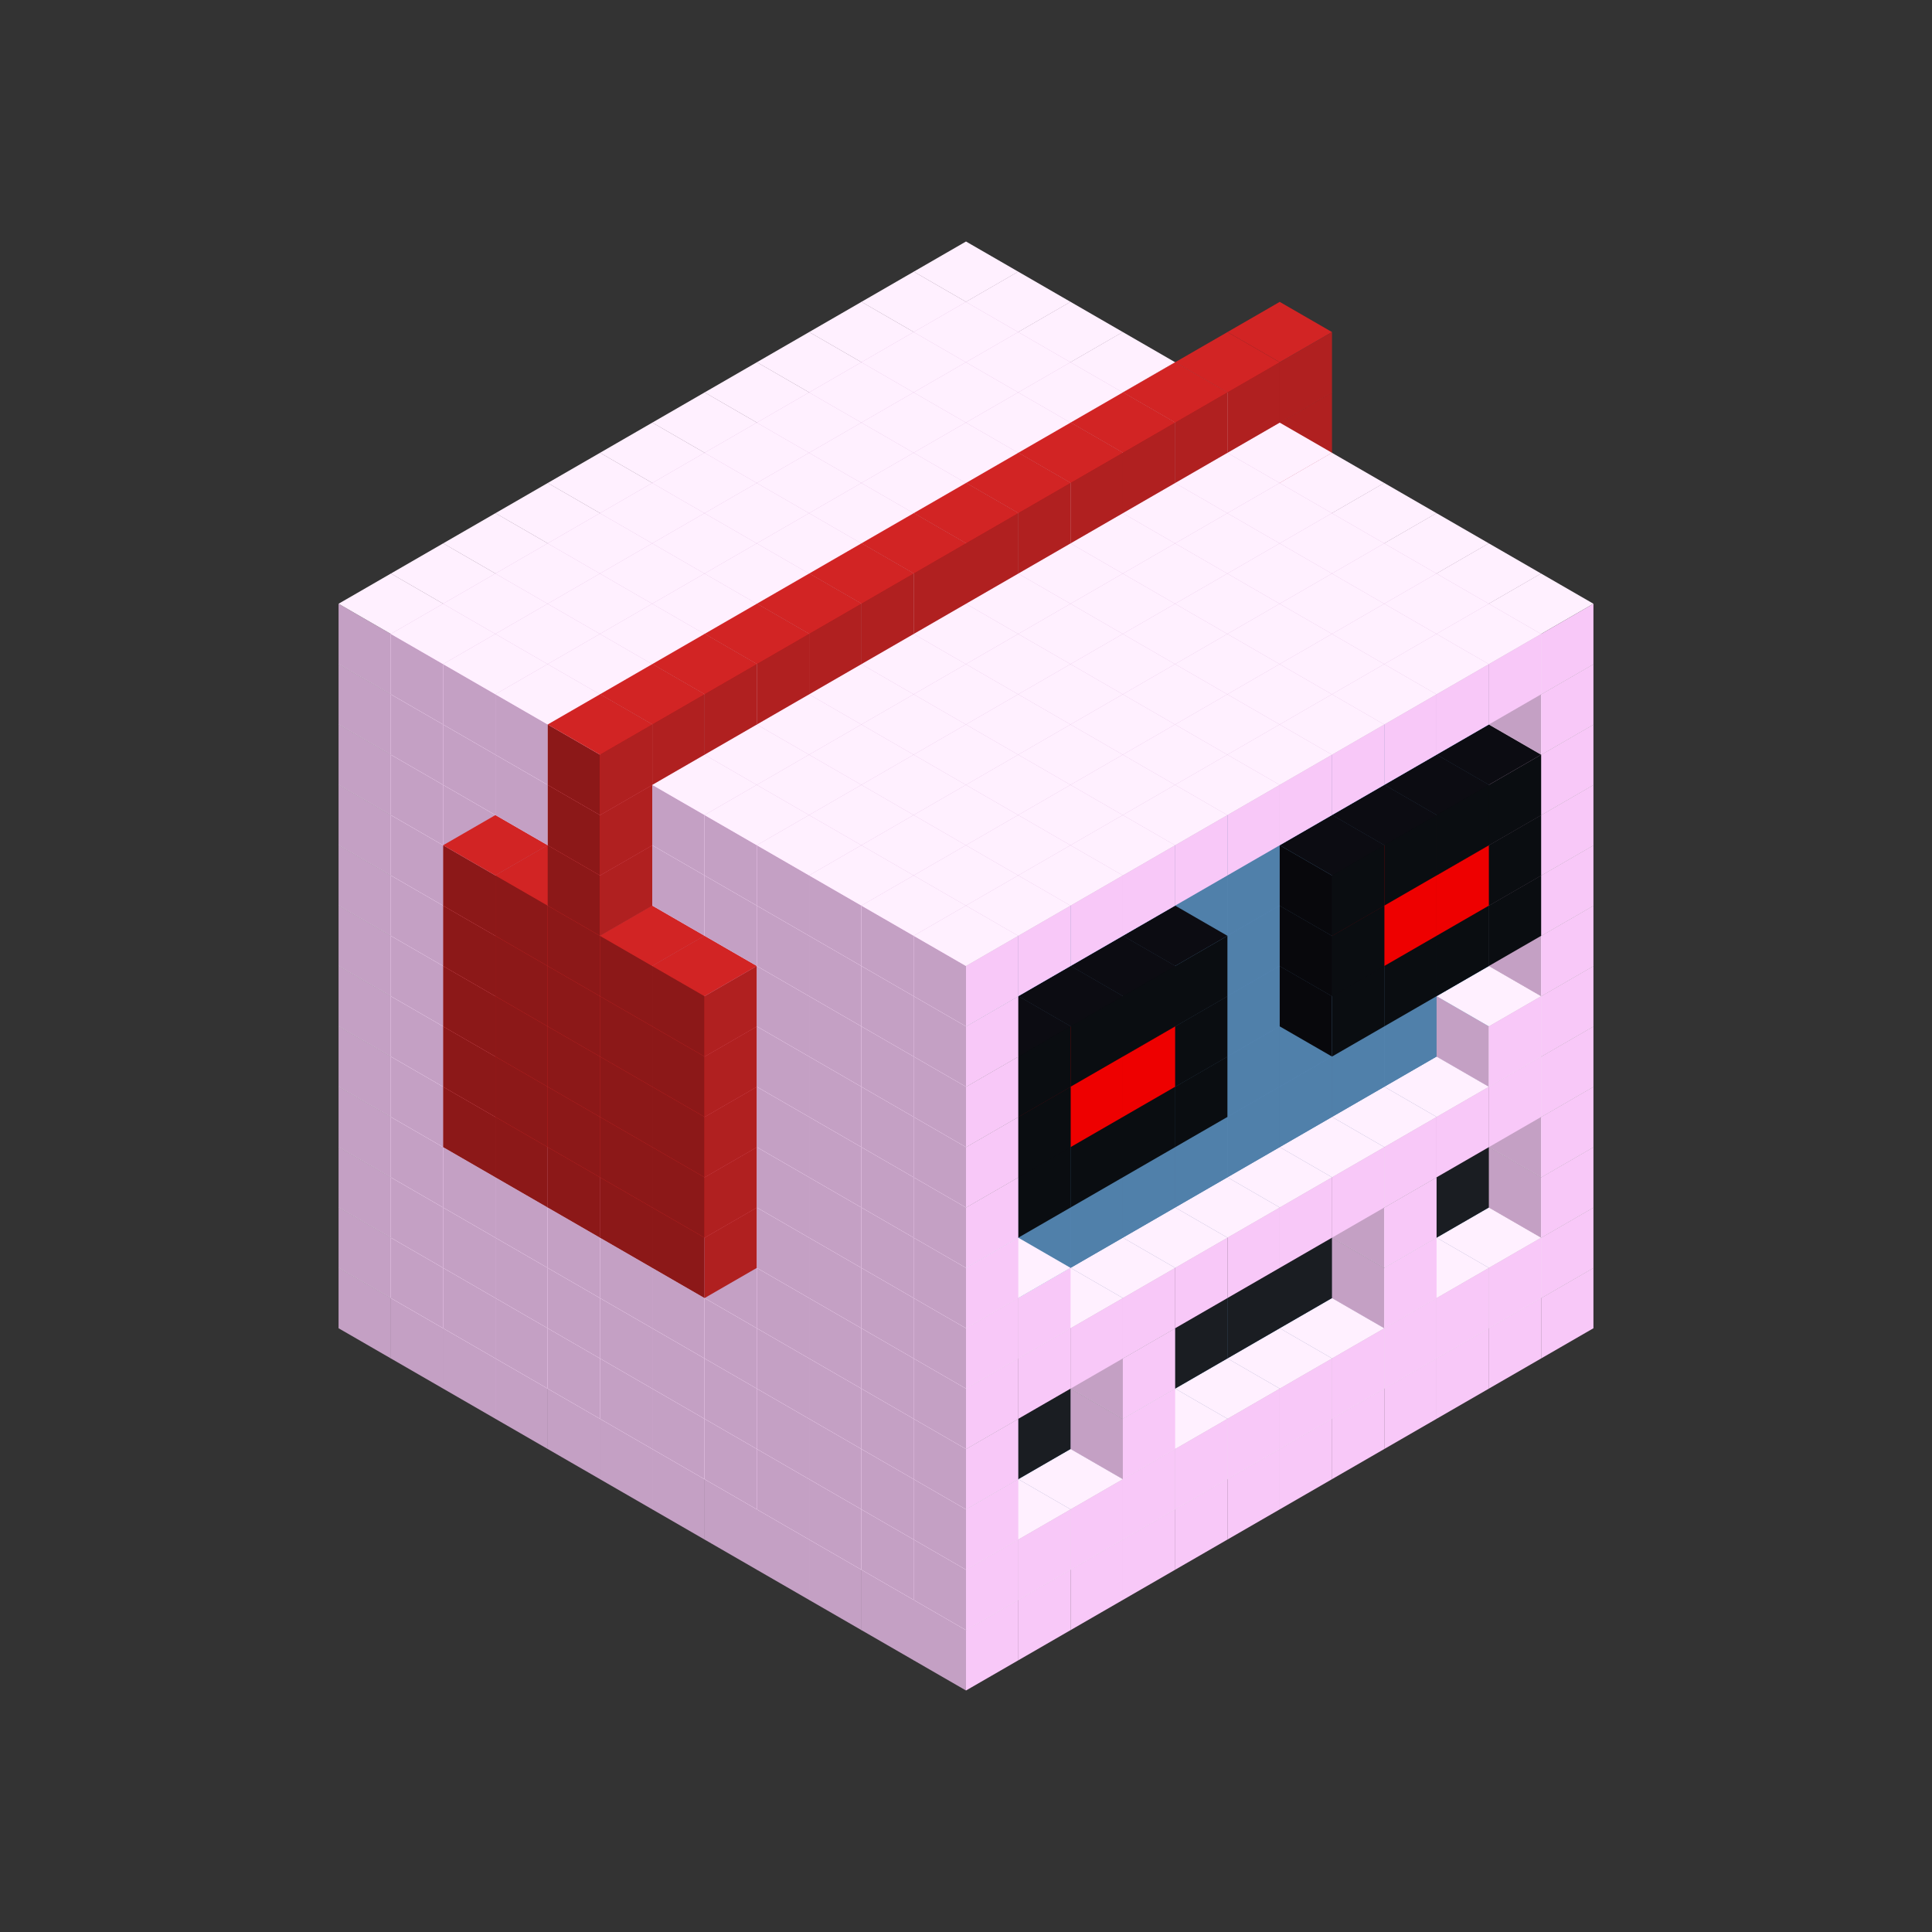 
<svg width='600' height='600' viewBox='4436371 5550000 3200000 3200000' xmlns='http://www.w3.org/2000/svg' xmlns:xlink='http://www.w3.org/1999/xlink'>
<rect x="4436371" y="5550000" width="3200000" height="3200000" fill="#333333" stroke="none"/>
<use xlink:href='#v-0x000001c5-1' transform='translate(983738,3600000)'/>
<use xlink:href='#v-0x000001c5-1' transform='translate(1070341,3650000)'/>
<use xlink:href='#v-0x000001c5-1' transform='translate(1156944,3700000)'/>
<use xlink:href='#v-0x000001c5-1' transform='translate(1243547,3750000)'/>
<use xlink:href='#v-0x000001c5-1' transform='translate(1330150,3800000)'/>
<use xlink:href='#v-0x000001c5-1' transform='translate(1416753,3850000)'/>
<use xlink:href='#v-0x000001c5-1' transform='translate(1503356,3900000)'/>
<use xlink:href='#v-0x000001c5-1' transform='translate(1589959,3950000)'/>
<use xlink:href='#v-0x000001c5-1' transform='translate(1676562,4000000)'/>
<use xlink:href='#v-0x000001c5-1' transform='translate(1763165,4050000)'/>
<use xlink:href='#v-0x000001c5-1' transform='translate(1849768,4100000)'/>
<use xlink:href='#v-0x000001c5-1' transform='translate(2889004,3600000)'/>
<use xlink:href='#v-0x000001c5-1' transform='translate(2802401,3650000)'/>
<use xlink:href='#v-0x000001c5-1' transform='translate(2715798,3700000)'/>
<use xlink:href='#v-0x000001c5-1' transform='translate(2629195,3750000)'/>
<use xlink:href='#v-0x000001c5-1' transform='translate(2542592,3800000)'/>
<use xlink:href='#v-0x000001c5-1' transform='translate(2455989,3850000)'/>
<use xlink:href='#v-0x000001c5-1' transform='translate(2369386,3900000)'/>
<use xlink:href='#v-0x000001c5-1' transform='translate(2282783,3950000)'/>
<use xlink:href='#v-0x000001c5-1' transform='translate(2196180,4000000)'/>
<use xlink:href='#v-0x000001c5-1' transform='translate(2109577,4050000)'/>
<use xlink:href='#v-0x000001c5-1' transform='translate(2022974,4100000)'/>
<use xlink:href='#v-0x000001c5-1' transform='translate(1936371,4150000)'/>
<use xlink:href='#v-0x000001c5-1' transform='translate(983738,3500000)'/>
<use xlink:href='#v-0x000001c5-1' transform='translate(1070341,3550000)'/>
<use xlink:href='#v-0x000001c5-1' transform='translate(1156944,3600000)'/>
<use xlink:href='#v-0x000001c5-1' transform='translate(1243547,3650000)'/>
<use xlink:href='#v-0x000001c5-1' transform='translate(1330150,3700000)'/>
<use xlink:href='#v-0x000001c5-1' transform='translate(1416753,3750000)'/>
<use xlink:href='#v-0x000001c5-1' transform='translate(1503356,3800000)'/>
<use xlink:href='#v-0x000001c5-1' transform='translate(1589959,3850000)'/>
<use xlink:href='#v-0x000001c5-1' transform='translate(1676562,3900000)'/>
<use xlink:href='#v-0x000001c5-1' transform='translate(1763165,3950000)'/>
<use xlink:href='#v-0x000001c5-2' transform='translate(2715798,3500000)'/>
<use xlink:href='#v-0x000001c5-2' transform='translate(2629195,3550000)'/>
<use xlink:href='#v-0x000001c5-2' transform='translate(2542592,3600000)'/>
<use xlink:href='#v-0x000001c5-2' transform='translate(2455989,3650000)'/>
<use xlink:href='#v-0x000001c5-2' transform='translate(2369386,3700000)'/>
<use xlink:href='#v-0x000001c5-2' transform='translate(2282783,3750000)'/>
<use xlink:href='#v-0x000001c5-2' transform='translate(2196180,3800000)'/>
<use xlink:href='#v-0x000001c5-2' transform='translate(2109577,3850000)'/>
<use xlink:href='#v-0x000001c5-2' transform='translate(2022974,3900000)'/>
<use xlink:href='#v-0x000001c5-2' transform='translate(1936371,3950000)'/>
<use xlink:href='#v-0x000001c5-1' transform='translate(1849768,4000000)'/>
<use xlink:href='#v-0x000001c5-1' transform='translate(2889004,3500000)'/>
<use xlink:href='#v-0x000001c5-1' transform='translate(2802401,3550000)'/>
<use xlink:href='#v-0x000001c5-1' transform='translate(2715798,3600000)'/>
<use xlink:href='#v-0x000001c5-1' transform='translate(2629195,3650000)'/>
<use xlink:href='#v-0x000001c5-1' transform='translate(2542592,3700000)'/>
<use xlink:href='#v-0x000001c5-1' transform='translate(2455989,3750000)'/>
<use xlink:href='#v-0x000001c5-1' transform='translate(2369386,3800000)'/>
<use xlink:href='#v-0x000001c5-1' transform='translate(2282783,3850000)'/>
<use xlink:href='#v-0x000001c5-1' transform='translate(2196180,3900000)'/>
<use xlink:href='#v-0x000001c5-1' transform='translate(2109577,3950000)'/>
<use xlink:href='#v-0x000001c5-1' transform='translate(2022974,4000000)'/>
<use xlink:href='#v-0x000001c5-1' transform='translate(1936371,4050000)'/>
<use xlink:href='#v-0x000001c5-1' transform='translate(983738,3400000)'/>
<use xlink:href='#v-0x000001c5-1' transform='translate(1070341,3450000)'/>
<use xlink:href='#v-0x000001c5-1' transform='translate(1156944,3500000)'/>
<use xlink:href='#v-0x000001c5-1' transform='translate(1243547,3550000)'/>
<use xlink:href='#v-0x000001c5-1' transform='translate(1330150,3600000)'/>
<use xlink:href='#v-0x000001c5-1' transform='translate(1416753,3650000)'/>
<use xlink:href='#v-0x000001c5-1' transform='translate(1503356,3700000)'/>
<use xlink:href='#v-0x000001c5-1' transform='translate(1589959,3750000)'/>
<use xlink:href='#v-0x000001c5-1' transform='translate(1676562,3800000)'/>
<use xlink:href='#v-0x000001c5-1' transform='translate(1763165,3850000)'/>
<use xlink:href='#v-0x000001c5-4' transform='translate(2715798,3400000)'/>
<use xlink:href='#v-0x000001c5-4' transform='translate(2629195,3450000)'/>
<use xlink:href='#v-0x000001c5-4' transform='translate(2542592,3500000)'/>
<use xlink:href='#v-0x000001c5-4' transform='translate(2455989,3550000)'/>
<use xlink:href='#v-0x000001c5-4' transform='translate(2369386,3600000)'/>
<use xlink:href='#v-0x000001c5-4' transform='translate(2282783,3650000)'/>
<use xlink:href='#v-0x000001c5-4' transform='translate(2196180,3700000)'/>
<use xlink:href='#v-0x000001c5-4' transform='translate(2109577,3750000)'/>
<use xlink:href='#v-0x000001c5-4' transform='translate(2022974,3800000)'/>
<use xlink:href='#v-0x000001c5-4' transform='translate(1936371,3850000)'/>
<use xlink:href='#v-0x000001c5-1' transform='translate(1849768,3900000)'/>
<use xlink:href='#v-0x000001c5-1' transform='translate(2889004,3400000)'/>
<use xlink:href='#v-0x000001c5-1' transform='translate(2629195,3550000)'/>
<use xlink:href='#v-0x000001c5-1' transform='translate(2196180,3800000)'/>
<use xlink:href='#v-0x000001c5-1' transform='translate(1936371,3950000)'/>
<use xlink:href='#v-0x000001c5-1' transform='translate(983738,3300000)'/>
<use xlink:href='#v-0x000001c5-1' transform='translate(1070341,3350000)'/>
<use xlink:href='#v-0x000001c5-1' transform='translate(1156944,3400000)'/>
<use xlink:href='#v-0x000001c5-1' transform='translate(1243547,3450000)'/>
<use xlink:href='#v-0x000001c5-1' transform='translate(1330150,3500000)'/>
<use xlink:href='#v-0x000001c5-1' transform='translate(1416753,3550000)'/>
<use xlink:href='#v-0x000001c5-1' transform='translate(1503356,3600000)'/>
<use xlink:href='#v-0x000001c5-1' transform='translate(1589959,3650000)'/>
<use xlink:href='#v-0x000001c5-1' transform='translate(1676562,3700000)'/>
<use xlink:href='#v-0x000001c5-1' transform='translate(1763165,3750000)'/>
<use xlink:href='#v-0x000001c5-4' transform='translate(2715798,3300000)'/>
<use xlink:href='#v-0x000001c5-4' transform='translate(2629195,3350000)'/>
<use xlink:href='#v-0x000001c5-4' transform='translate(2542592,3400000)'/>
<use xlink:href='#v-0x000001c5-4' transform='translate(2455989,3450000)'/>
<use xlink:href='#v-0x000001c5-4' transform='translate(2369386,3500000)'/>
<use xlink:href='#v-0x000001c5-4' transform='translate(2282783,3550000)'/>
<use xlink:href='#v-0x000001c5-4' transform='translate(2196180,3600000)'/>
<use xlink:href='#v-0x000001c5-4' transform='translate(2109577,3650000)'/>
<use xlink:href='#v-0x000001c5-4' transform='translate(2022974,3700000)'/>
<use xlink:href='#v-0x000001c5-4' transform='translate(1936371,3750000)'/>
<use xlink:href='#v-0x000001c5-1' transform='translate(1849768,3800000)'/>
<use xlink:href='#v-0x000001c5-1' transform='translate(2889004,3300000)'/>
<use xlink:href='#v-0x000001c5-1' transform='translate(2629195,3450000)'/>
<use xlink:href='#v-0x000001c5-1' transform='translate(2196180,3700000)'/>
<use xlink:href='#v-0x000001c5-1' transform='translate(1936371,3850000)'/>
<use xlink:href='#v-0x000001c5-1' transform='translate(983738,3200000)'/>
<use xlink:href='#v-0x000001c5-1' transform='translate(1070341,3250000)'/>
<use xlink:href='#v-0x000001c5-1' transform='translate(1156944,3300000)'/>
<use xlink:href='#v-0x000001c5-1' transform='translate(1243547,3350000)'/>
<use xlink:href='#v-0x000001c5-1' transform='translate(1330150,3400000)'/>
<use xlink:href='#v-0x000001c5-1' transform='translate(1416753,3450000)'/>
<use xlink:href='#v-0x000001c5-1' transform='translate(1503356,3500000)'/>
<use xlink:href='#v-0x000001c5-1' transform='translate(1589959,3550000)'/>
<use xlink:href='#v-0x000001c5-1' transform='translate(1676562,3600000)'/>
<use xlink:href='#v-0x000001c5-1' transform='translate(1763165,3650000)'/>
<use xlink:href='#v-0x000001c5-2' transform='translate(2715798,3200000)'/>
<use xlink:href='#v-0x000001c5-2' transform='translate(2629195,3250000)'/>
<use xlink:href='#v-0x000001c5-2' transform='translate(2542592,3300000)'/>
<use xlink:href='#v-0x000001c5-2' transform='translate(2455989,3350000)'/>
<use xlink:href='#v-0x000001c5-2' transform='translate(2369386,3400000)'/>
<use xlink:href='#v-0x000001c5-2' transform='translate(2282783,3450000)'/>
<use xlink:href='#v-0x000001c5-2' transform='translate(2196180,3500000)'/>
<use xlink:href='#v-0x000001c5-2' transform='translate(2109577,3550000)'/>
<use xlink:href='#v-0x000001c5-2' transform='translate(2022974,3600000)'/>
<use xlink:href='#v-0x000001c5-2' transform='translate(1936371,3650000)'/>
<use xlink:href='#v-0x000001c5-1' transform='translate(1849768,3700000)'/>
<use xlink:href='#v-0x000001c5-1' transform='translate(2889004,3200000)'/>
<use xlink:href='#v-0x000001c5-1' transform='translate(2802401,3250000)'/>
<use xlink:href='#v-0x000001c5-1' transform='translate(2715798,3300000)'/>
<use xlink:href='#v-0x000001c5-1' transform='translate(2629195,3350000)'/>
<use xlink:href='#v-0x000001c5-1' transform='translate(2542592,3400000)'/>
<use xlink:href='#v-0x000001c5-1' transform='translate(2455989,3450000)'/>
<use xlink:href='#v-0x000001c5-1' transform='translate(2369386,3500000)'/>
<use xlink:href='#v-0x000001c5-1' transform='translate(2282783,3550000)'/>
<use xlink:href='#v-0x000001c5-1' transform='translate(2196180,3600000)'/>
<use xlink:href='#v-0x000001c5-1' transform='translate(2109577,3650000)'/>
<use xlink:href='#v-0x000001c5-1' transform='translate(2022974,3700000)'/>
<use xlink:href='#v-0x000001c5-1' transform='translate(1936371,3750000)'/>
<use xlink:href='#v-0x000001c5-1' transform='translate(983738,3100000)'/>
<use xlink:href='#v-0x000001c5-1' transform='translate(1070341,3150000)'/>
<use xlink:href='#v-0x000001c5-1' transform='translate(1156944,3200000)'/>
<use xlink:href='#v-0x000001c5-7' transform='translate(2282783,2650000)'/>
<use xlink:href='#v-0x000001c5-1' transform='translate(1243547,3250000)'/>
<use xlink:href='#v-0x000001c5-7' transform='translate(1156944,3300000)'/>
<use xlink:href='#v-0x000001c5-7' transform='translate(2369386,2700000)'/>
<use xlink:href='#v-0x000001c5-1' transform='translate(1330150,3300000)'/>
<use xlink:href='#v-0x000001c5-7' transform='translate(1243547,3350000)'/>
<use xlink:href='#v-0x000001c5-7' transform='translate(2455989,2750000)'/>
<use xlink:href='#v-0x000001c5-1' transform='translate(1416753,3350000)'/>
<use xlink:href='#v-0x000001c5-7' transform='translate(1330150,3400000)'/>
<use xlink:href='#v-0x000001c5-7' transform='translate(2542592,2800000)'/>
<use xlink:href='#v-0x000001c5-1' transform='translate(1503356,3400000)'/>
<use xlink:href='#v-0x000001c5-7' transform='translate(1416753,3450000)'/>
<use xlink:href='#v-0x000001c5-7' transform='translate(2629195,2850000)'/>
<use xlink:href='#v-0x000001c5-1' transform='translate(1589959,3450000)'/>
<use xlink:href='#v-0x000001c5-7' transform='translate(1503356,3500000)'/>
<use xlink:href='#v-0x000001c5-1' transform='translate(1676562,3500000)'/>
<use xlink:href='#v-0x000001c5-1' transform='translate(1763165,3550000)'/>
<use xlink:href='#v-0x000001c5-2' transform='translate(2715798,3100000)'/>
<use xlink:href='#v-0x000001c5-2' transform='translate(2629195,3150000)'/>
<use xlink:href='#v-0x000001c5-2' transform='translate(2542592,3200000)'/>
<use xlink:href='#v-0x000001c5-2' transform='translate(2455989,3250000)'/>
<use xlink:href='#v-0x000001c5-2' transform='translate(2369386,3300000)'/>
<use xlink:href='#v-0x000001c5-2' transform='translate(2282783,3350000)'/>
<use xlink:href='#v-0x000001c5-2' transform='translate(2196180,3400000)'/>
<use xlink:href='#v-0x000001c5-2' transform='translate(2109577,3450000)'/>
<use xlink:href='#v-0x000001c5-2' transform='translate(2022974,3500000)'/>
<use xlink:href='#v-0x000001c5-2' transform='translate(1936371,3550000)'/>
<use xlink:href='#v-0x000001c5-1' transform='translate(1849768,3600000)'/>
<use xlink:href='#v-0x000001c5-1' transform='translate(2889004,3100000)'/>
<use xlink:href='#v-0x000001c5-1' transform='translate(2802401,3150000)'/>
<use xlink:href='#v-0x000001c5-1' transform='translate(2022974,3600000)'/>
<use xlink:href='#v-0x000001c5-1' transform='translate(1936371,3650000)'/>
<use xlink:href='#v-0x000001c5-1' transform='translate(983738,3000000)'/>
<use xlink:href='#v-0x000001c5-1' transform='translate(1070341,3050000)'/>
<use xlink:href='#v-0x000001c5-1' transform='translate(1156944,3100000)'/>
<use xlink:href='#v-0x000001c5-7' transform='translate(2282783,2550000)'/>
<use xlink:href='#v-0x000001c5-1' transform='translate(1243547,3150000)'/>
<use xlink:href='#v-0x000001c5-7' transform='translate(1156944,3200000)'/>
<use xlink:href='#v-0x000001c5-7' transform='translate(2369386,2600000)'/>
<use xlink:href='#v-0x000001c5-1' transform='translate(1330150,3200000)'/>
<use xlink:href='#v-0x000001c5-7' transform='translate(1243547,3250000)'/>
<use xlink:href='#v-0x000001c5-7' transform='translate(2455989,2650000)'/>
<use xlink:href='#v-0x000001c5-1' transform='translate(1416753,3250000)'/>
<use xlink:href='#v-0x000001c5-7' transform='translate(1330150,3300000)'/>
<use xlink:href='#v-0x000001c5-7' transform='translate(2542592,2700000)'/>
<use xlink:href='#v-0x000001c5-1' transform='translate(1503356,3300000)'/>
<use xlink:href='#v-0x000001c5-7' transform='translate(1416753,3350000)'/>
<use xlink:href='#v-0x000001c5-7' transform='translate(2629195,2750000)'/>
<use xlink:href='#v-0x000001c5-1' transform='translate(1589959,3350000)'/>
<use xlink:href='#v-0x000001c5-7' transform='translate(1503356,3400000)'/>
<use xlink:href='#v-0x000001c5-1' transform='translate(1676562,3400000)'/>
<use xlink:href='#v-0x000001c5-1' transform='translate(1763165,3450000)'/>
<use xlink:href='#v-0x000001c5-2' transform='translate(2715798,3000000)'/>
<use xlink:href='#v-0x000001c5-2' transform='translate(2629195,3050000)'/>
<use xlink:href='#v-0x000001c5-2' transform='translate(2542592,3100000)'/>
<use xlink:href='#v-0x000001c5-2' transform='translate(2455989,3150000)'/>
<use xlink:href='#v-0x000001c5-2' transform='translate(2369386,3200000)'/>
<use xlink:href='#v-0x000001c5-2' transform='translate(2282783,3250000)'/>
<use xlink:href='#v-0x000001c5-2' transform='translate(2196180,3300000)'/>
<use xlink:href='#v-0x000001c5-2' transform='translate(2109577,3350000)'/>
<use xlink:href='#v-0x000001c5-2' transform='translate(2022974,3400000)'/>
<use xlink:href='#v-0x000001c5-2' transform='translate(1936371,3450000)'/>
<use xlink:href='#v-0x000001c5-1' transform='translate(1849768,3500000)'/>
<use xlink:href='#v-0x000001c5-1' transform='translate(2889004,3000000)'/>
<use xlink:href='#v-0x000001c5-1' transform='translate(1936371,3550000)'/>
<use xlink:href='#v-0x000001c5-1' transform='translate(983738,2900000)'/>
<use xlink:href='#v-0x000001c5-1' transform='translate(1070341,2950000)'/>
<use xlink:href='#v-0x000001c5-1' transform='translate(1156944,3000000)'/>
<use xlink:href='#v-0x000001c5-7' transform='translate(2282783,2450000)'/>
<use xlink:href='#v-0x000001c5-1' transform='translate(1243547,3050000)'/>
<use xlink:href='#v-0x000001c5-7' transform='translate(1156944,3100000)'/>
<use xlink:href='#v-0x000001c5-7' transform='translate(2369386,2500000)'/>
<use xlink:href='#v-0x000001c5-1' transform='translate(1330150,3100000)'/>
<use xlink:href='#v-0x000001c5-7' transform='translate(1243547,3150000)'/>
<use xlink:href='#v-0x000001c5-7' transform='translate(2455989,2550000)'/>
<use xlink:href='#v-0x000001c5-1' transform='translate(1416753,3150000)'/>
<use xlink:href='#v-0x000001c5-7' transform='translate(1330150,3200000)'/>
<use xlink:href='#v-0x000001c5-7' transform='translate(2542592,2600000)'/>
<use xlink:href='#v-0x000001c5-1' transform='translate(1503356,3200000)'/>
<use xlink:href='#v-0x000001c5-7' transform='translate(1416753,3250000)'/>
<use xlink:href='#v-0x000001c5-7' transform='translate(2629195,2650000)'/>
<use xlink:href='#v-0x000001c5-1' transform='translate(1589959,3250000)'/>
<use xlink:href='#v-0x000001c5-7' transform='translate(1503356,3300000)'/>
<use xlink:href='#v-0x000001c5-1' transform='translate(1676562,3300000)'/>
<use xlink:href='#v-0x000001c5-1' transform='translate(1763165,3350000)'/>
<use xlink:href='#v-0x000001c5-2' transform='translate(2715798,2900000)'/>
<use xlink:href='#v-0x000001c5-2' transform='translate(2629195,2950000)'/>
<use xlink:href='#v-0x000001c5-2' transform='translate(2542592,3000000)'/>
<use xlink:href='#v-0x000001c5-2' transform='translate(2455989,3050000)'/>
<use xlink:href='#v-0x000001c5-2' transform='translate(2369386,3100000)'/>
<use xlink:href='#v-0x000001c5-2' transform='translate(2282783,3150000)'/>
<use xlink:href='#v-0x000001c5-2' transform='translate(2196180,3200000)'/>
<use xlink:href='#v-0x000001c5-2' transform='translate(2109577,3250000)'/>
<use xlink:href='#v-0x000001c5-2' transform='translate(2022974,3300000)'/>
<use xlink:href='#v-0x000001c5-2' transform='translate(1936371,3350000)'/>
<use xlink:href='#v-0x000001c5-1' transform='translate(1849768,3400000)'/>
<use xlink:href='#v-0x000001c5-1' transform='translate(2889004,2900000)'/>
<use xlink:href='#v-0x000001c5-5' transform='translate(2802401,2950000)'/>
<use xlink:href='#v-0x000001c5-5' transform='translate(2715798,3000000)'/>
<use xlink:href='#v-0x000001c5-5' transform='translate(2629195,3050000)'/>
<use xlink:href='#v-0x000001c5-5' transform='translate(2542592,3100000)'/>
<use xlink:href='#v-0x000001c5-5' transform='translate(2282783,3250000)'/>
<use xlink:href='#v-0x000001c5-5' transform='translate(2196180,3300000)'/>
<use xlink:href='#v-0x000001c5-5' transform='translate(2109577,3350000)'/>
<use xlink:href='#v-0x000001c5-5' transform='translate(2022974,3400000)'/>
<use xlink:href='#v-0x000001c5-1' transform='translate(1936371,3450000)'/>
<use xlink:href='#v-0x000001c5-1' transform='translate(983738,2800000)'/>
<use xlink:href='#v-0x000001c5-1' transform='translate(1070341,2850000)'/>
<use xlink:href='#v-0x000001c5-1' transform='translate(1156944,2900000)'/>
<use xlink:href='#v-0x000001c5-7' transform='translate(2282783,2350000)'/>
<use xlink:href='#v-0x000001c5-1' transform='translate(1243547,2950000)'/>
<use xlink:href='#v-0x000001c5-7' transform='translate(1156944,3000000)'/>
<use xlink:href='#v-0x000001c5-7' transform='translate(2369386,2400000)'/>
<use xlink:href='#v-0x000001c5-1' transform='translate(1330150,3000000)'/>
<use xlink:href='#v-0x000001c5-7' transform='translate(1243547,3050000)'/>
<use xlink:href='#v-0x000001c5-7' transform='translate(2455989,2450000)'/>
<use xlink:href='#v-0x000001c5-1' transform='translate(1416753,3050000)'/>
<use xlink:href='#v-0x000001c5-7' transform='translate(1330150,3100000)'/>
<use xlink:href='#v-0x000001c5-7' transform='translate(2542592,2500000)'/>
<use xlink:href='#v-0x000001c5-1' transform='translate(1503356,3100000)'/>
<use xlink:href='#v-0x000001c5-7' transform='translate(1416753,3150000)'/>
<use xlink:href='#v-0x000001c5-7' transform='translate(2629195,2550000)'/>
<use xlink:href='#v-0x000001c5-1' transform='translate(1589959,3150000)'/>
<use xlink:href='#v-0x000001c5-7' transform='translate(1503356,3200000)'/>
<use xlink:href='#v-0x000001c5-1' transform='translate(1676562,3200000)'/>
<use xlink:href='#v-0x000001c5-1' transform='translate(1763165,3250000)'/>
<use xlink:href='#v-0x000001c5-2' transform='translate(2715798,2800000)'/>
<use xlink:href='#v-0x000001c5-2' transform='translate(2629195,2850000)'/>
<use xlink:href='#v-0x000001c5-2' transform='translate(2542592,2900000)'/>
<use xlink:href='#v-0x000001c5-2' transform='translate(2455989,2950000)'/>
<use xlink:href='#v-0x000001c5-2' transform='translate(2369386,3000000)'/>
<use xlink:href='#v-0x000001c5-2' transform='translate(2282783,3050000)'/>
<use xlink:href='#v-0x000001c5-2' transform='translate(2196180,3100000)'/>
<use xlink:href='#v-0x000001c5-2' transform='translate(2109577,3150000)'/>
<use xlink:href='#v-0x000001c5-2' transform='translate(2022974,3200000)'/>
<use xlink:href='#v-0x000001c5-2' transform='translate(1936371,3250000)'/>
<use xlink:href='#v-0x000001c5-1' transform='translate(1849768,3300000)'/>
<use xlink:href='#v-0x000001c5-1' transform='translate(2889004,2800000)'/>
<use xlink:href='#v-0x000001c5-5' transform='translate(2802401,2850000)'/>
<use xlink:href='#v-0x000001c5-6' transform='translate(2715798,2900000)'/>
<use xlink:href='#v-0x000001c5-6' transform='translate(2629195,2950000)'/>
<use xlink:href='#v-0x000001c5-5' transform='translate(2542592,3000000)'/>
<use xlink:href='#v-0x000001c5-5' transform='translate(2282783,3150000)'/>
<use xlink:href='#v-0x000001c5-6' transform='translate(2196180,3200000)'/>
<use xlink:href='#v-0x000001c5-6' transform='translate(2109577,3250000)'/>
<use xlink:href='#v-0x000001c5-5' transform='translate(2022974,3300000)'/>
<use xlink:href='#v-0x000001c5-1' transform='translate(1936371,3350000)'/>
<use xlink:href='#v-0x000001c5-1' transform='translate(983738,2700000)'/>
<use xlink:href='#v-0x000001c5-1' transform='translate(1070341,2750000)'/>
<use xlink:href='#v-0x000001c5-1' transform='translate(1156944,2800000)'/>
<use xlink:href='#v-0x000001c5-7' transform='translate(2282783,2250000)'/>
<use xlink:href='#v-0x000001c5-1' transform='translate(1243547,2850000)'/>
<use xlink:href='#v-0x000001c5-7' transform='translate(1156944,2900000)'/>
<use xlink:href='#v-0x000001c5-7' transform='translate(2369386,2300000)'/>
<use xlink:href='#v-0x000001c5-1' transform='translate(1330150,2900000)'/>
<use xlink:href='#v-0x000001c5-7' transform='translate(1243547,2950000)'/>
<use xlink:href='#v-0x000001c5-7' transform='translate(2455989,2350000)'/>
<use xlink:href='#v-0x000001c5-1' transform='translate(1416753,2950000)'/>
<use xlink:href='#v-0x000001c5-7' transform='translate(1330150,3000000)'/>
<use xlink:href='#v-0x000001c5-7' transform='translate(2542592,2400000)'/>
<use xlink:href='#v-0x000001c5-1' transform='translate(1503356,3000000)'/>
<use xlink:href='#v-0x000001c5-7' transform='translate(1416753,3050000)'/>
<use xlink:href='#v-0x000001c5-7' transform='translate(2629195,2450000)'/>
<use xlink:href='#v-0x000001c5-1' transform='translate(1589959,3050000)'/>
<use xlink:href='#v-0x000001c5-7' transform='translate(1503356,3100000)'/>
<use xlink:href='#v-0x000001c5-1' transform='translate(1676562,3100000)'/>
<use xlink:href='#v-0x000001c5-1' transform='translate(1763165,3150000)'/>
<use xlink:href='#v-0x000001c5-2' transform='translate(2715798,2700000)'/>
<use xlink:href='#v-0x000001c5-2' transform='translate(2629195,2750000)'/>
<use xlink:href='#v-0x000001c5-2' transform='translate(2542592,2800000)'/>
<use xlink:href='#v-0x000001c5-2' transform='translate(2455989,2850000)'/>
<use xlink:href='#v-0x000001c5-2' transform='translate(2369386,2900000)'/>
<use xlink:href='#v-0x000001c5-2' transform='translate(2282783,2950000)'/>
<use xlink:href='#v-0x000001c5-2' transform='translate(2196180,3000000)'/>
<use xlink:href='#v-0x000001c5-2' transform='translate(2109577,3050000)'/>
<use xlink:href='#v-0x000001c5-2' transform='translate(2022974,3100000)'/>
<use xlink:href='#v-0x000001c5-2' transform='translate(1936371,3150000)'/>
<use xlink:href='#v-0x000001c5-1' transform='translate(1849768,3200000)'/>
<use xlink:href='#v-0x000001c5-1' transform='translate(2889004,2700000)'/>
<use xlink:href='#v-0x000001c5-5' transform='translate(2802401,2750000)'/>
<use xlink:href='#v-0x000001c5-5' transform='translate(2715798,2800000)'/>
<use xlink:href='#v-0x000001c5-5' transform='translate(2629195,2850000)'/>
<use xlink:href='#v-0x000001c5-5' transform='translate(2542592,2900000)'/>
<use xlink:href='#v-0x000001c5-5' transform='translate(2282783,3050000)'/>
<use xlink:href='#v-0x000001c5-5' transform='translate(2196180,3100000)'/>
<use xlink:href='#v-0x000001c5-5' transform='translate(2109577,3150000)'/>
<use xlink:href='#v-0x000001c5-5' transform='translate(2022974,3200000)'/>
<use xlink:href='#v-0x000001c5-1' transform='translate(1936371,3250000)'/>
<use xlink:href='#v-0x000001c5-1' transform='translate(983738,2600000)'/>
<use xlink:href='#v-0x000001c5-1' transform='translate(1070341,2650000)'/>
<use xlink:href='#v-0x000001c5-1' transform='translate(1156944,2700000)'/>
<use xlink:href='#v-0x000001c5-1' transform='translate(1243547,2750000)'/>
<use xlink:href='#v-0x000001c5-1' transform='translate(1330150,2800000)'/>
<use xlink:href='#v-0x000001c5-7' transform='translate(2455989,2250000)'/>
<use xlink:href='#v-0x000001c5-1' transform='translate(1416753,2850000)'/>
<use xlink:href='#v-0x000001c5-7' transform='translate(1330150,2900000)'/>
<use xlink:href='#v-0x000001c5-1' transform='translate(1503356,2900000)'/>
<use xlink:href='#v-0x000001c5-1' transform='translate(1589959,2950000)'/>
<use xlink:href='#v-0x000001c5-1' transform='translate(1676562,3000000)'/>
<use xlink:href='#v-0x000001c5-1' transform='translate(1763165,3050000)'/>
<use xlink:href='#v-0x000001c5-2' transform='translate(2715798,2600000)'/>
<use xlink:href='#v-0x000001c5-2' transform='translate(2629195,2650000)'/>
<use xlink:href='#v-0x000001c5-2' transform='translate(2542592,2700000)'/>
<use xlink:href='#v-0x000001c5-2' transform='translate(2455989,2750000)'/>
<use xlink:href='#v-0x000001c5-2' transform='translate(2369386,2800000)'/>
<use xlink:href='#v-0x000001c5-2' transform='translate(2282783,2850000)'/>
<use xlink:href='#v-0x000001c5-2' transform='translate(2196180,2900000)'/>
<use xlink:href='#v-0x000001c5-2' transform='translate(2109577,2950000)'/>
<use xlink:href='#v-0x000001c5-2' transform='translate(2022974,3000000)'/>
<use xlink:href='#v-0x000001c5-2' transform='translate(1936371,3050000)'/>
<use xlink:href='#v-0x000001c5-1' transform='translate(1849768,3100000)'/>
<use xlink:href='#v-0x000001c5-1' transform='translate(2889004,2600000)'/>
<use xlink:href='#v-0x000001c5-1' transform='translate(1936371,3150000)'/>
<use xlink:href='#v-0x000001c5-1' transform='translate(1936371,1950000)'/>
<use xlink:href='#v-0x000001c5-1' transform='translate(1849768,2000000)'/>
<use xlink:href='#v-0x000001c5-1' transform='translate(1763165,2050000)'/>
<use xlink:href='#v-0x000001c5-1' transform='translate(1676562,2100000)'/>
<use xlink:href='#v-0x000001c5-1' transform='translate(1589959,2150000)'/>
<use xlink:href='#v-0x000001c5-1' transform='translate(1503356,2200000)'/>
<use xlink:href='#v-0x000001c5-1' transform='translate(1416753,2250000)'/>
<use xlink:href='#v-0x000001c5-1' transform='translate(1330150,2300000)'/>
<use xlink:href='#v-0x000001c5-1' transform='translate(1243547,2350000)'/>
<use xlink:href='#v-0x000001c5-1' transform='translate(1156944,2400000)'/>
<use xlink:href='#v-0x000001c5-1' transform='translate(1070341,2450000)'/>
<use xlink:href='#v-0x000001c5-1' transform='translate(983738,2500000)'/>
<use xlink:href='#v-0x000001c5-1' transform='translate(2022974,2000000)'/>
<use xlink:href='#v-0x000001c5-1' transform='translate(1936371,2050000)'/>
<use xlink:href='#v-0x000001c5-1' transform='translate(1849768,2100000)'/>
<use xlink:href='#v-0x000001c5-1' transform='translate(1763165,2150000)'/>
<use xlink:href='#v-0x000001c5-1' transform='translate(1676562,2200000)'/>
<use xlink:href='#v-0x000001c5-1' transform='translate(1589959,2250000)'/>
<use xlink:href='#v-0x000001c5-1' transform='translate(1503356,2300000)'/>
<use xlink:href='#v-0x000001c5-1' transform='translate(1416753,2350000)'/>
<use xlink:href='#v-0x000001c5-1' transform='translate(1330150,2400000)'/>
<use xlink:href='#v-0x000001c5-1' transform='translate(1243547,2450000)'/>
<use xlink:href='#v-0x000001c5-1' transform='translate(1156944,2500000)'/>
<use xlink:href='#v-0x000001c5-1' transform='translate(1070341,2550000)'/>
<use xlink:href='#v-0x000001c5-1' transform='translate(2109577,2050000)'/>
<use xlink:href='#v-0x000001c5-1' transform='translate(2022974,2100000)'/>
<use xlink:href='#v-0x000001c5-1' transform='translate(1936371,2150000)'/>
<use xlink:href='#v-0x000001c5-1' transform='translate(1849768,2200000)'/>
<use xlink:href='#v-0x000001c5-1' transform='translate(1763165,2250000)'/>
<use xlink:href='#v-0x000001c5-1' transform='translate(1676562,2300000)'/>
<use xlink:href='#v-0x000001c5-1' transform='translate(1589959,2350000)'/>
<use xlink:href='#v-0x000001c5-1' transform='translate(1503356,2400000)'/>
<use xlink:href='#v-0x000001c5-1' transform='translate(1416753,2450000)'/>
<use xlink:href='#v-0x000001c5-1' transform='translate(1330150,2500000)'/>
<use xlink:href='#v-0x000001c5-1' transform='translate(1243547,2550000)'/>
<use xlink:href='#v-0x000001c5-1' transform='translate(1156944,2600000)'/>
<use xlink:href='#v-0x000001c5-1' transform='translate(2196180,2100000)'/>
<use xlink:href='#v-0x000001c5-1' transform='translate(2109577,2150000)'/>
<use xlink:href='#v-0x000001c5-1' transform='translate(2022974,2200000)'/>
<use xlink:href='#v-0x000001c5-1' transform='translate(1936371,2250000)'/>
<use xlink:href='#v-0x000001c5-1' transform='translate(1849768,2300000)'/>
<use xlink:href='#v-0x000001c5-1' transform='translate(1763165,2350000)'/>
<use xlink:href='#v-0x000001c5-1' transform='translate(1676562,2400000)'/>
<use xlink:href='#v-0x000001c5-1' transform='translate(1589959,2450000)'/>
<use xlink:href='#v-0x000001c5-1' transform='translate(1503356,2500000)'/>
<use xlink:href='#v-0x000001c5-1' transform='translate(1416753,2550000)'/>
<use xlink:href='#v-0x000001c5-1' transform='translate(1330150,2600000)'/>
<use xlink:href='#v-0x000001c5-1' transform='translate(1243547,2650000)'/>
<use xlink:href='#v-0x000001c5-1' transform='translate(2282783,2150000)'/>
<use xlink:href='#v-0x000001c5-1' transform='translate(2196180,2200000)'/>
<use xlink:href='#v-0x000001c5-1' transform='translate(2109577,2250000)'/>
<use xlink:href='#v-0x000001c5-1' transform='translate(2022974,2300000)'/>
<use xlink:href='#v-0x000001c5-1' transform='translate(1936371,2350000)'/>
<use xlink:href='#v-0x000001c5-1' transform='translate(1849768,2400000)'/>
<use xlink:href='#v-0x000001c5-1' transform='translate(1763165,2450000)'/>
<use xlink:href='#v-0x000001c5-1' transform='translate(1676562,2500000)'/>
<use xlink:href='#v-0x000001c5-1' transform='translate(1589959,2550000)'/>
<use xlink:href='#v-0x000001c5-1' transform='translate(1503356,2600000)'/>
<use xlink:href='#v-0x000001c5-1' transform='translate(1416753,2650000)'/>
<use xlink:href='#v-0x000001c5-1' transform='translate(1330150,2700000)'/>
<use xlink:href='#v-0x000001c5-7' transform='translate(2455989,2150000)'/>
<use xlink:href='#v-0x000001c5-1' transform='translate(2369386,2200000)'/>
<use xlink:href='#v-0x000001c5-1' transform='translate(2282783,2250000)'/>
<use xlink:href='#v-0x000001c5-1' transform='translate(2196180,2300000)'/>
<use xlink:href='#v-0x000001c5-1' transform='translate(2109577,2350000)'/>
<use xlink:href='#v-0x000001c5-1' transform='translate(2022974,2400000)'/>
<use xlink:href='#v-0x000001c5-1' transform='translate(1936371,2450000)'/>
<use xlink:href='#v-0x000001c5-1' transform='translate(1849768,2500000)'/>
<use xlink:href='#v-0x000001c5-1' transform='translate(1763165,2550000)'/>
<use xlink:href='#v-0x000001c5-1' transform='translate(1676562,2600000)'/>
<use xlink:href='#v-0x000001c5-1' transform='translate(1589959,2650000)'/>
<use xlink:href='#v-0x000001c5-1' transform='translate(1503356,2700000)'/>
<use xlink:href='#v-0x000001c5-1' transform='translate(1416753,2750000)'/>
<use xlink:href='#v-0x000001c5-7' transform='translate(1330150,2800000)'/>
<use xlink:href='#v-0x000001c5-1' transform='translate(2455989,2250000)'/>
<use xlink:href='#v-0x000001c5-1' transform='translate(2369386,2300000)'/>
<use xlink:href='#v-0x000001c5-1' transform='translate(2282783,2350000)'/>
<use xlink:href='#v-0x000001c5-1' transform='translate(2196180,2400000)'/>
<use xlink:href='#v-0x000001c5-1' transform='translate(2109577,2450000)'/>
<use xlink:href='#v-0x000001c5-1' transform='translate(2022974,2500000)'/>
<use xlink:href='#v-0x000001c5-1' transform='translate(1936371,2550000)'/>
<use xlink:href='#v-0x000001c5-1' transform='translate(1849768,2600000)'/>
<use xlink:href='#v-0x000001c5-1' transform='translate(1763165,2650000)'/>
<use xlink:href='#v-0x000001c5-1' transform='translate(1676562,2700000)'/>
<use xlink:href='#v-0x000001c5-1' transform='translate(1589959,2750000)'/>
<use xlink:href='#v-0x000001c5-1' transform='translate(1503356,2800000)'/>
<use xlink:href='#v-0x000001c5-1' transform='translate(2542592,2300000)'/>
<use xlink:href='#v-0x000001c5-1' transform='translate(2455989,2350000)'/>
<use xlink:href='#v-0x000001c5-1' transform='translate(2369386,2400000)'/>
<use xlink:href='#v-0x000001c5-1' transform='translate(2282783,2450000)'/>
<use xlink:href='#v-0x000001c5-1' transform='translate(2196180,2500000)'/>
<use xlink:href='#v-0x000001c5-1' transform='translate(2109577,2550000)'/>
<use xlink:href='#v-0x000001c5-1' transform='translate(2022974,2600000)'/>
<use xlink:href='#v-0x000001c5-1' transform='translate(1936371,2650000)'/>
<use xlink:href='#v-0x000001c5-1' transform='translate(1849768,2700000)'/>
<use xlink:href='#v-0x000001c5-1' transform='translate(1763165,2750000)'/>
<use xlink:href='#v-0x000001c5-1' transform='translate(1676562,2800000)'/>
<use xlink:href='#v-0x000001c5-1' transform='translate(1589959,2850000)'/>
<use xlink:href='#v-0x000001c5-1' transform='translate(2629195,2350000)'/>
<use xlink:href='#v-0x000001c5-1' transform='translate(2542592,2400000)'/>
<use xlink:href='#v-0x000001c5-1' transform='translate(2455989,2450000)'/>
<use xlink:href='#v-0x000001c5-1' transform='translate(2369386,2500000)'/>
<use xlink:href='#v-0x000001c5-1' transform='translate(2282783,2550000)'/>
<use xlink:href='#v-0x000001c5-1' transform='translate(2196180,2600000)'/>
<use xlink:href='#v-0x000001c5-1' transform='translate(2109577,2650000)'/>
<use xlink:href='#v-0x000001c5-1' transform='translate(2022974,2700000)'/>
<use xlink:href='#v-0x000001c5-1' transform='translate(1936371,2750000)'/>
<use xlink:href='#v-0x000001c5-1' transform='translate(1849768,2800000)'/>
<use xlink:href='#v-0x000001c5-1' transform='translate(1763165,2850000)'/>
<use xlink:href='#v-0x000001c5-1' transform='translate(1676562,2900000)'/>
<use xlink:href='#v-0x000001c5-1' transform='translate(2715798,2400000)'/>
<use xlink:href='#v-0x000001c5-1' transform='translate(2629195,2450000)'/>
<use xlink:href='#v-0x000001c5-1' transform='translate(2542592,2500000)'/>
<use xlink:href='#v-0x000001c5-1' transform='translate(2455989,2550000)'/>
<use xlink:href='#v-0x000001c5-1' transform='translate(2369386,2600000)'/>
<use xlink:href='#v-0x000001c5-1' transform='translate(2282783,2650000)'/>
<use xlink:href='#v-0x000001c5-1' transform='translate(2196180,2700000)'/>
<use xlink:href='#v-0x000001c5-1' transform='translate(2109577,2750000)'/>
<use xlink:href='#v-0x000001c5-1' transform='translate(2022974,2800000)'/>
<use xlink:href='#v-0x000001c5-1' transform='translate(1936371,2850000)'/>
<use xlink:href='#v-0x000001c5-1' transform='translate(1849768,2900000)'/>
<use xlink:href='#v-0x000001c5-1' transform='translate(1763165,2950000)'/>
<use xlink:href='#v-0x000001c5-1' transform='translate(2802401,2450000)'/>
<use xlink:href='#v-0x000001c5-1' transform='translate(2715798,2500000)'/>
<use xlink:href='#v-0x000001c5-1' transform='translate(2629195,2550000)'/>
<use xlink:href='#v-0x000001c5-1' transform='translate(2542592,2600000)'/>
<use xlink:href='#v-0x000001c5-1' transform='translate(2455989,2650000)'/>
<use xlink:href='#v-0x000001c5-1' transform='translate(2369386,2700000)'/>
<use xlink:href='#v-0x000001c5-1' transform='translate(2282783,2750000)'/>
<use xlink:href='#v-0x000001c5-1' transform='translate(2196180,2800000)'/>
<use xlink:href='#v-0x000001c5-1' transform='translate(2109577,2850000)'/>
<use xlink:href='#v-0x000001c5-1' transform='translate(2022974,2900000)'/>
<use xlink:href='#v-0x000001c5-1' transform='translate(1936371,2950000)'/>
<use xlink:href='#v-0x000001c5-1' transform='translate(1849768,3000000)'/>
<use xlink:href='#v-0x000001c5-1' transform='translate(2889004,2500000)'/>
<use xlink:href='#v-0x000001c5-1' transform='translate(2802401,2550000)'/>
<use xlink:href='#v-0x000001c5-1' transform='translate(2715798,2600000)'/>
<use xlink:href='#v-0x000001c5-1' transform='translate(2629195,2650000)'/>
<use xlink:href='#v-0x000001c5-1' transform='translate(2542592,2700000)'/>
<use xlink:href='#v-0x000001c5-1' transform='translate(2455989,2750000)'/>
<use xlink:href='#v-0x000001c5-1' transform='translate(2369386,2800000)'/>
<use xlink:href='#v-0x000001c5-1' transform='translate(2282783,2850000)'/>
<use xlink:href='#v-0x000001c5-1' transform='translate(2196180,2900000)'/>
<use xlink:href='#v-0x000001c5-1' transform='translate(2109577,2950000)'/>
<use xlink:href='#v-0x000001c5-1' transform='translate(2022974,3000000)'/>
<use xlink:href='#v-0x000001c5-1' transform='translate(1936371,3050000)'/>
<use xlink:href='#v-0x000001c5-7' transform='translate(2455989,2050000)'/>
<use xlink:href='#v-0x000001c5-7' transform='translate(2369386,2100000)'/>
<use xlink:href='#v-0x000001c5-7' transform='translate(2282783,2150000)'/>
<use xlink:href='#v-0x000001c5-7' transform='translate(2196180,2200000)'/>
<use xlink:href='#v-0x000001c5-7' transform='translate(2109577,2250000)'/>
<use xlink:href='#v-0x000001c5-7' transform='translate(2022974,2300000)'/>
<use xlink:href='#v-0x000001c5-7' transform='translate(1936371,2350000)'/>
<use xlink:href='#v-0x000001c5-7' transform='translate(1849768,2400000)'/>
<use xlink:href='#v-0x000001c5-7' transform='translate(1763165,2450000)'/>
<use xlink:href='#v-0x000001c5-7' transform='translate(1676562,2500000)'/>
<use xlink:href='#v-0x000001c5-7' transform='translate(1589959,2550000)'/>
<use xlink:href='#v-0x000001c5-7' transform='translate(1503356,2600000)'/>
<use xlink:href='#v-0x000001c5-7' transform='translate(1416753,2650000)'/>
<use xlink:href='#v-0x000001c5-7' transform='translate(1330150,2700000)'/>
<defs>
<g id='v-0x000001c5-1'>
<polygon points='4100000,4100000 4100000,4200000 4013397,4150000 4013397,4050000' fill='#c4a0c4'/>
<polygon points='4100000,4100000 4100000,4200000 4186602,4150000 4186602,4050000' fill='#f8c8f8'/>
<polygon points='4100000,4100000 4013397,4050000 4100000,4000000 4186602,4050000' fill='#fff0ff'/>
</g>
<g id='v-0x000001c5-2'>
<polygon points='4100000,4100000 4100000,4200000 4013397,4150000 4013397,4050000' fill='#406488'/>
<polygon points='4100000,4100000 4100000,4200000 4186602,4150000 4186602,4050000' fill='#5080aa'/>
<polygon points='4100000,4100000 4013397,4050000 4100000,4000000 4186602,4050000' fill='#6096cc'/>
</g>
<g id='v-0x000001c5-3'>
<polygon points='4100000,4100000 4100000,4200000 4013397,4150000 4013397,4050000' fill='#0098cc'/>
<polygon points='4100000,4100000 4100000,4200000 4186602,4150000 4186602,4050000' fill='#00c0ff'/>
<polygon points='4100000,4100000 4013397,4050000 4100000,4000000 4186602,4050000' fill='#00e4ff'/>
</g>
<g id='v-0x000001c5-4'>
<polygon points='4100000,4100000 4100000,4200000 4013397,4150000 4013397,4050000' fill='#141418'/>
<polygon points='4100000,4100000 4100000,4200000 4186602,4150000 4186602,4050000' fill='#1a1d22'/>
<polygon points='4100000,4100000 4013397,4050000 4100000,4000000 4186602,4050000' fill='#1e1e24'/>
</g>
<g id='v-0x000001c5-5'>
<polygon points='4100000,4100000 4100000,4200000 4013397,4150000 4013397,4050000' fill='#08080c'/>
<polygon points='4100000,4100000 4100000,4200000 4186602,4150000 4186602,4050000' fill='#0a0d11'/>
<polygon points='4100000,4100000 4013397,4050000 4100000,4000000 4186602,4050000' fill='#0c0c12'/>
</g>
<g id='v-0x000001c5-6'>
<polygon points='4100000,4100000 4100000,4200000 4013397,4150000 4013397,4050000' fill='#bc0000'/>
<polygon points='4100000,4100000 4100000,4200000 4186602,4150000 4186602,4050000' fill='#ee0000'/>
<polygon points='4100000,4100000 4013397,4050000 4100000,4000000 4186602,4050000' fill='#ff0000'/>
</g>
<g id='v-0x000001c5-7'>
<polygon points='4100000,4100000 4100000,4200000 4013397,4150000 4013397,4050000' fill='#8c1818'/>
<polygon points='4100000,4100000 4100000,4200000 4186602,4150000 4186602,4050000' fill='#b02020'/>
<polygon points='4100000,4100000 4013397,4050000 4100000,4000000 4186602,4050000' fill='#d22424'/>
</g>
</defs>
</svg>

